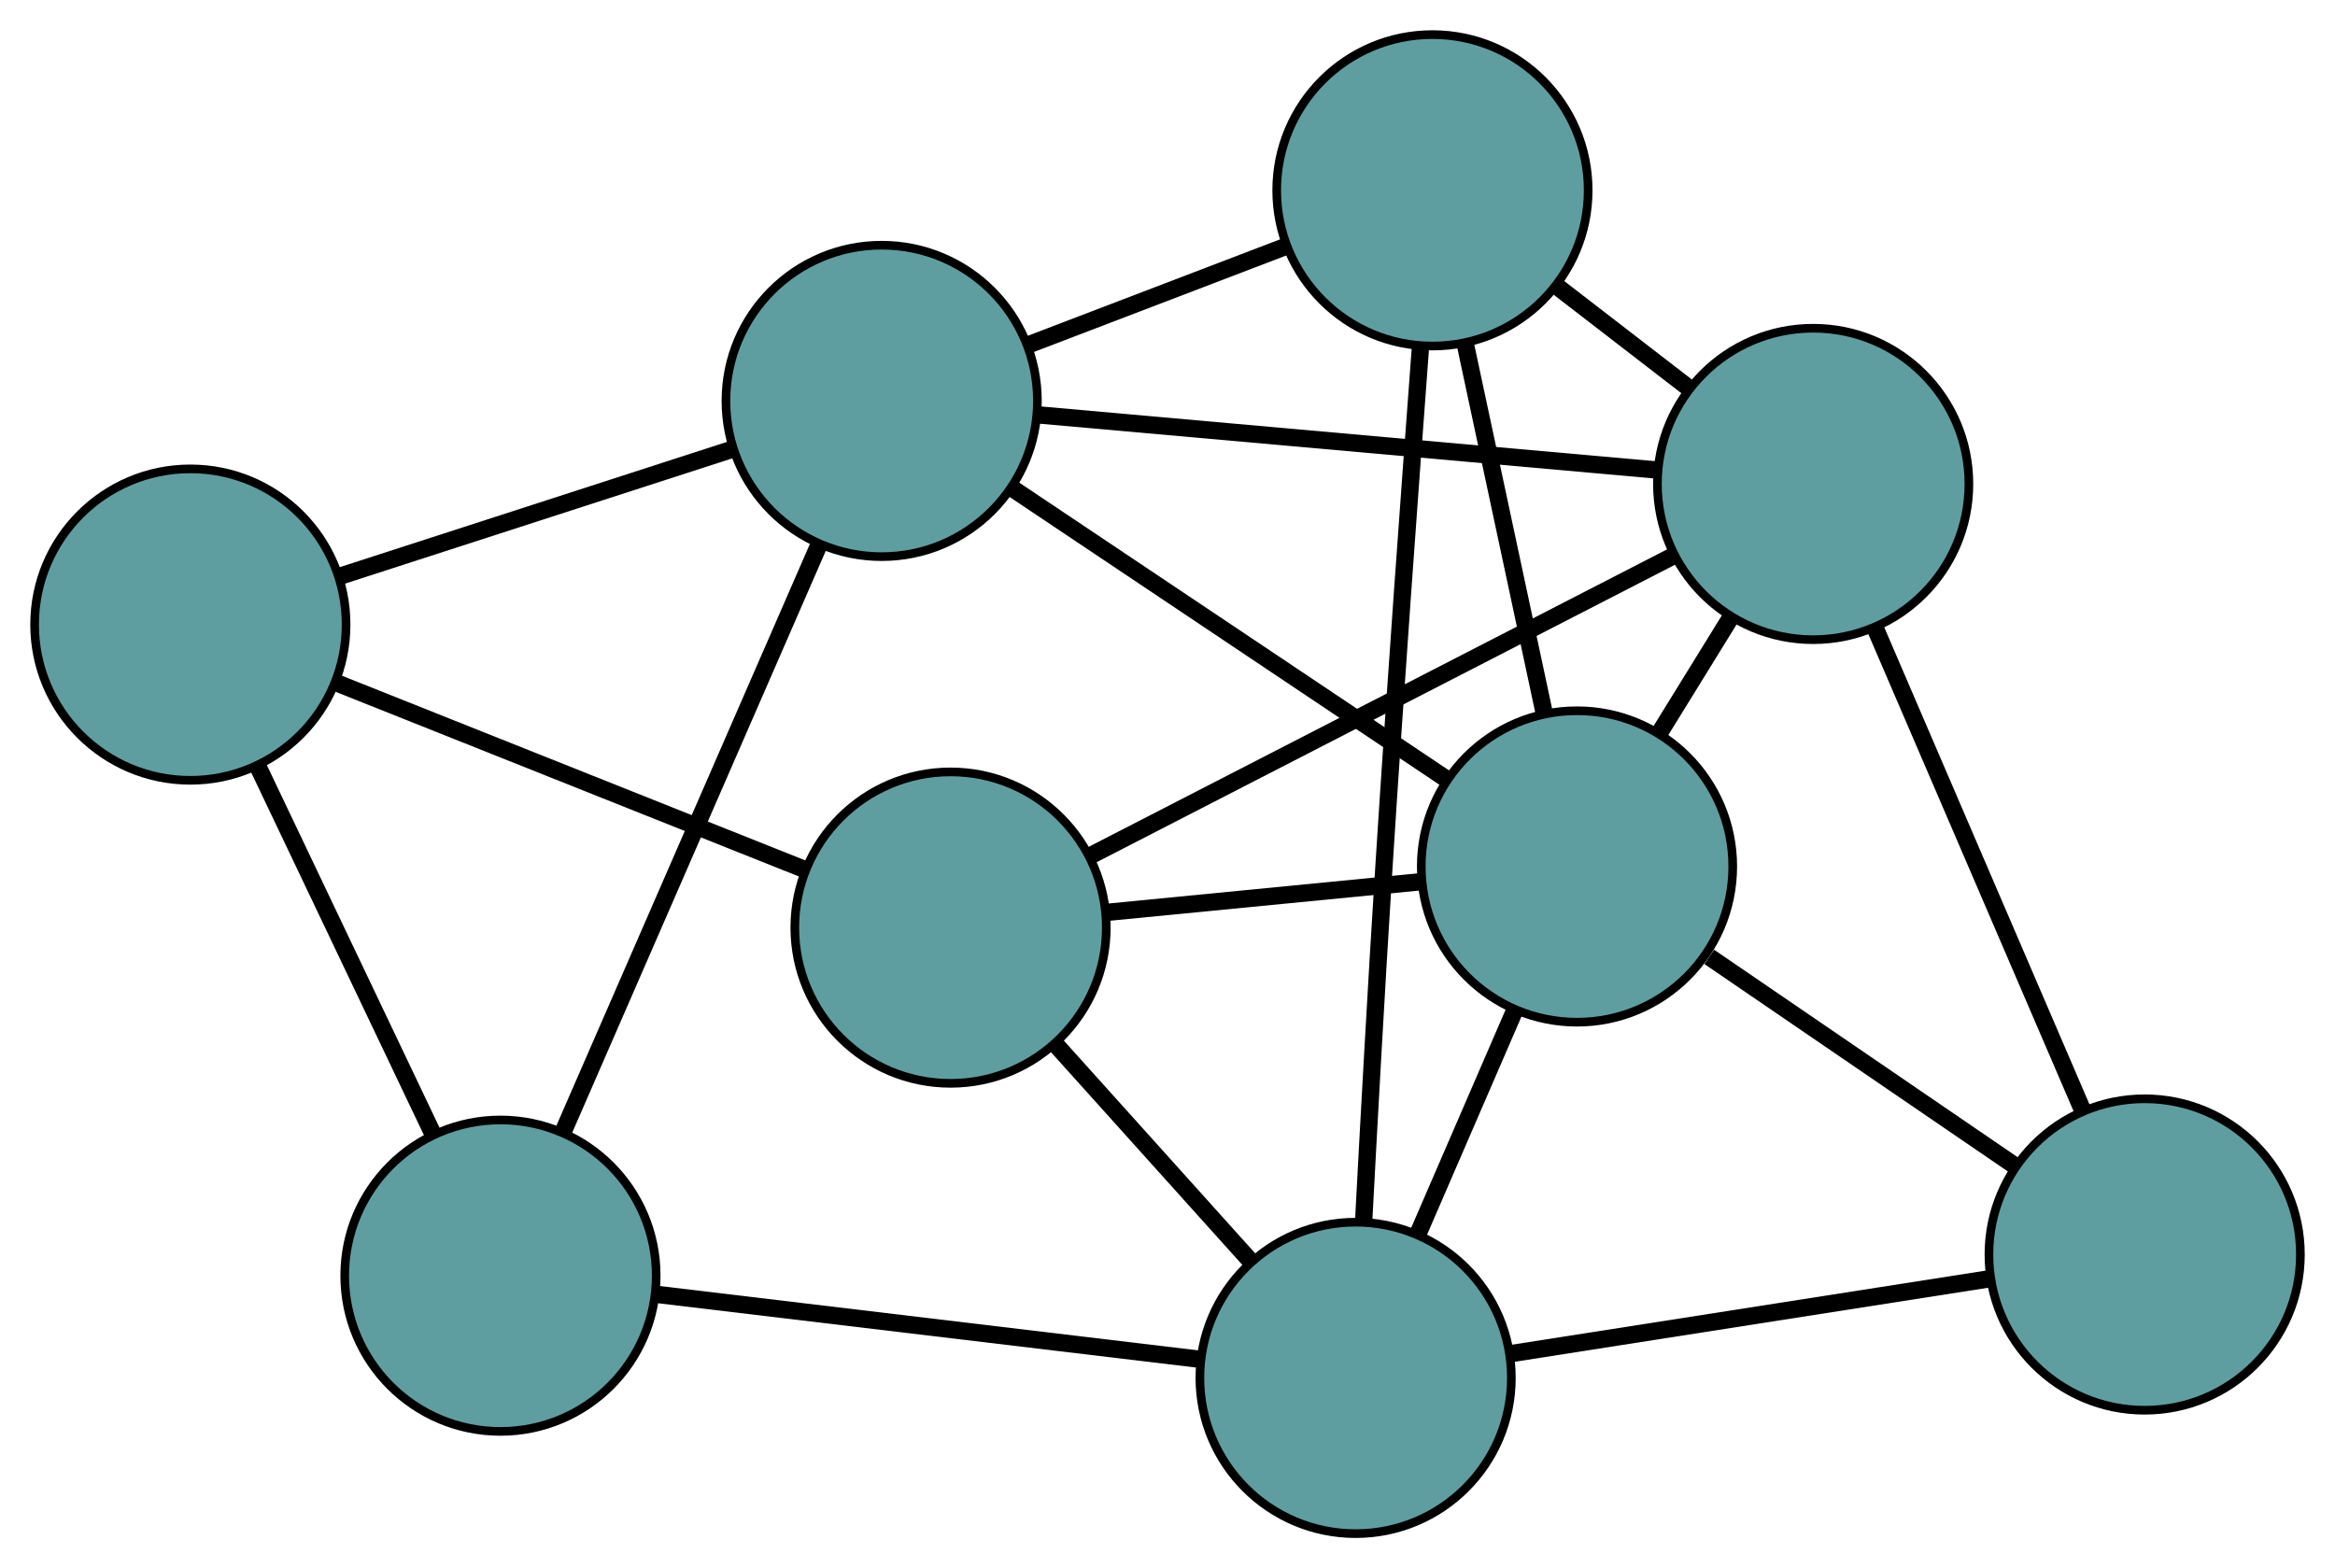 <?xml version="1.0" encoding="UTF-8" standalone="no"?>
<!DOCTYPE svg PUBLIC "-//W3C//DTD SVG 1.1//EN"
 "http://www.w3.org/Graphics/SVG/1.1/DTD/svg11.dtd">
<!-- Generated by graphviz version 2.36.0 (20140111.2315)
 -->
<!-- Title: G Pages: 1 -->
<svg width="100%" height="100%"
 viewBox="0.00 0.00 269.88 181.28" xmlns="http://www.w3.org/2000/svg" xmlns:xlink="http://www.w3.org/1999/xlink">
<g id="graph0" class="graph" transform="scale(1 1) rotate(0) translate(4 177.278)">
<title>G</title>
<!-- 0 -->
<g id="node1" class="node"><title>0</title>
<ellipse fill="cadetblue" stroke="black" cx="53.842" cy="-29.816" rx="18" ry="18"/>
</g>
<!-- 4 -->
<g id="node5" class="node"><title>4</title>
<ellipse fill="cadetblue" stroke="black" cx="97.904" cy="-130.934" rx="18" ry="18"/>
</g>
<!-- 0&#45;&#45;4 -->
<g id="edge1" class="edge"><title>0&#45;&#45;4</title>
<path fill="none" stroke="black" stroke-width="2" d="M61.118,-46.514C69.282,-65.249 82.449,-95.466 90.618,-114.212"/>
</g>
<!-- 5 -->
<g id="node6" class="node"><title>5</title>
<ellipse fill="cadetblue" stroke="black" cx="18" cy="-105.079" rx="18" ry="18"/>
</g>
<!-- 0&#45;&#45;5 -->
<g id="edge2" class="edge"><title>0&#45;&#45;5</title>
<path fill="none" stroke="black" stroke-width="2" d="M46.065,-46.147C40.053,-58.772 31.77,-76.164 25.762,-88.78"/>
</g>
<!-- 7 -->
<g id="node8" class="node"><title>7</title>
<ellipse fill="cadetblue" stroke="black" cx="152.684" cy="-18" rx="18" ry="18"/>
</g>
<!-- 0&#45;&#45;7 -->
<g id="edge3" class="edge"><title>0&#45;&#45;7</title>
<path fill="none" stroke="black" stroke-width="2" d="M71.971,-27.649C89.805,-25.517 116.875,-22.281 134.67,-20.154"/>
</g>
<!-- 1 -->
<g id="node2" class="node"><title>1</title>
<ellipse fill="cadetblue" stroke="black" cx="161.562" cy="-155.278" rx="18" ry="18"/>
</g>
<!-- 1&#45;&#45;4 -->
<g id="edge4" class="edge"><title>1&#45;&#45;4</title>
<path fill="none" stroke="black" stroke-width="2" d="M144.503,-148.754C135.369,-145.261 124.151,-140.971 115.01,-137.476"/>
</g>
<!-- 6 -->
<g id="node7" class="node"><title>6</title>
<ellipse fill="cadetblue" stroke="black" cx="205.566" cy="-121.336" rx="18" ry="18"/>
</g>
<!-- 1&#45;&#45;6 -->
<g id="edge5" class="edge"><title>1&#45;&#45;6</title>
<path fill="none" stroke="black" stroke-width="2" d="M175.97,-144.164C180.883,-140.374 186.372,-136.141 191.275,-132.359"/>
</g>
<!-- 1&#45;&#45;7 -->
<g id="edge6" class="edge"><title>1&#45;&#45;7</title>
<path fill="none" stroke="black" stroke-width="2" d="M160.186,-137.251C158.996,-121.389 157.264,-97.668 155.951,-77 155.08,-63.281 154.225,-47.759 153.609,-36.08"/>
</g>
<!-- 8 -->
<g id="node9" class="node"><title>8</title>
<ellipse fill="cadetblue" stroke="black" cx="178.271" cy="-77.119" rx="18" ry="18"/>
</g>
<!-- 1&#45;&#45;8 -->
<g id="edge7" class="edge"><title>1&#45;&#45;8</title>
<path fill="none" stroke="black" stroke-width="2" d="M165.353,-137.542C168.088,-124.751 171.763,-107.559 174.494,-94.784"/>
</g>
<!-- 2 -->
<g id="node3" class="node"><title>2</title>
<ellipse fill="cadetblue" stroke="black" cx="105.865" cy="-70.051" rx="18" ry="18"/>
</g>
<!-- 2&#45;&#45;5 -->
<g id="edge8" class="edge"><title>2&#45;&#45;5</title>
<path fill="none" stroke="black" stroke-width="2" d="M88.924,-76.805C73.365,-83.008 50.432,-92.15 34.889,-98.346"/>
</g>
<!-- 2&#45;&#45;6 -->
<g id="edge9" class="edge"><title>2&#45;&#45;6</title>
<path fill="none" stroke="black" stroke-width="2" d="M121.884,-78.291C140.379,-87.805 170.638,-103.369 189.256,-112.946"/>
</g>
<!-- 2&#45;&#45;7 -->
<g id="edge10" class="edge"><title>2&#45;&#45;7</title>
<path fill="none" stroke="black" stroke-width="2" d="M117.922,-56.647C124.858,-48.935 133.549,-39.274 140.505,-31.54"/>
</g>
<!-- 2&#45;&#45;8 -->
<g id="edge11" class="edge"><title>2&#45;&#45;8</title>
<path fill="none" stroke="black" stroke-width="2" d="M124.136,-71.835C135.196,-72.914 149.243,-74.285 160.257,-75.36"/>
</g>
<!-- 3 -->
<g id="node4" class="node"><title>3</title>
<ellipse fill="cadetblue" stroke="black" cx="243.881" cy="-32.264" rx="18" ry="18"/>
</g>
<!-- 3&#45;&#45;6 -->
<g id="edge12" class="edge"><title>3&#45;&#45;6</title>
<path fill="none" stroke="black" stroke-width="2" d="M236.674,-49.018C229.824,-64.942 219.58,-88.757 212.74,-104.657"/>
</g>
<!-- 3&#45;&#45;7 -->
<g id="edge13" class="edge"><title>3&#45;&#45;7</title>
<path fill="none" stroke="black" stroke-width="2" d="M225.863,-29.446C209.875,-26.945 186.641,-23.311 170.664,-20.812"/>
</g>
<!-- 3&#45;&#45;8 -->
<g id="edge14" class="edge"><title>3&#45;&#45;8</title>
<path fill="none" stroke="black" stroke-width="2" d="M228.993,-42.443C218.407,-49.68 204.23,-59.372 193.555,-66.67"/>
</g>
<!-- 4&#45;&#45;5 -->
<g id="edge15" class="edge"><title>4&#45;&#45;5</title>
<path fill="none" stroke="black" stroke-width="2" d="M80.566,-125.324C67.164,-120.987 48.698,-115.012 35.304,-110.678"/>
</g>
<!-- 4&#45;&#45;6 -->
<g id="edge16" class="edge"><title>4&#45;&#45;6</title>
<path fill="none" stroke="black" stroke-width="2" d="M116.168,-129.306C136.085,-127.53 167.762,-124.706 187.572,-122.94"/>
</g>
<!-- 4&#45;&#45;8 -->
<g id="edge17" class="edge"><title>4&#45;&#45;8</title>
<path fill="none" stroke="black" stroke-width="2" d="M113.021,-120.812C127.389,-111.191 148.877,-96.802 163.222,-87.196"/>
</g>
<!-- 6&#45;&#45;8 -->
<g id="edge18" class="edge"><title>6&#45;&#45;8</title>
<path fill="none" stroke="black" stroke-width="2" d="M196.02,-105.871C193.375,-101.587 190.505,-96.937 187.858,-92.65"/>
</g>
<!-- 7&#45;&#45;8 -->
<g id="edge19" class="edge"><title>7&#45;&#45;8</title>
<path fill="none" stroke="black" stroke-width="2" d="M159.948,-34.783C163.434,-42.839 167.6,-52.463 171.078,-60.498"/>
</g>
</g>
</svg>

